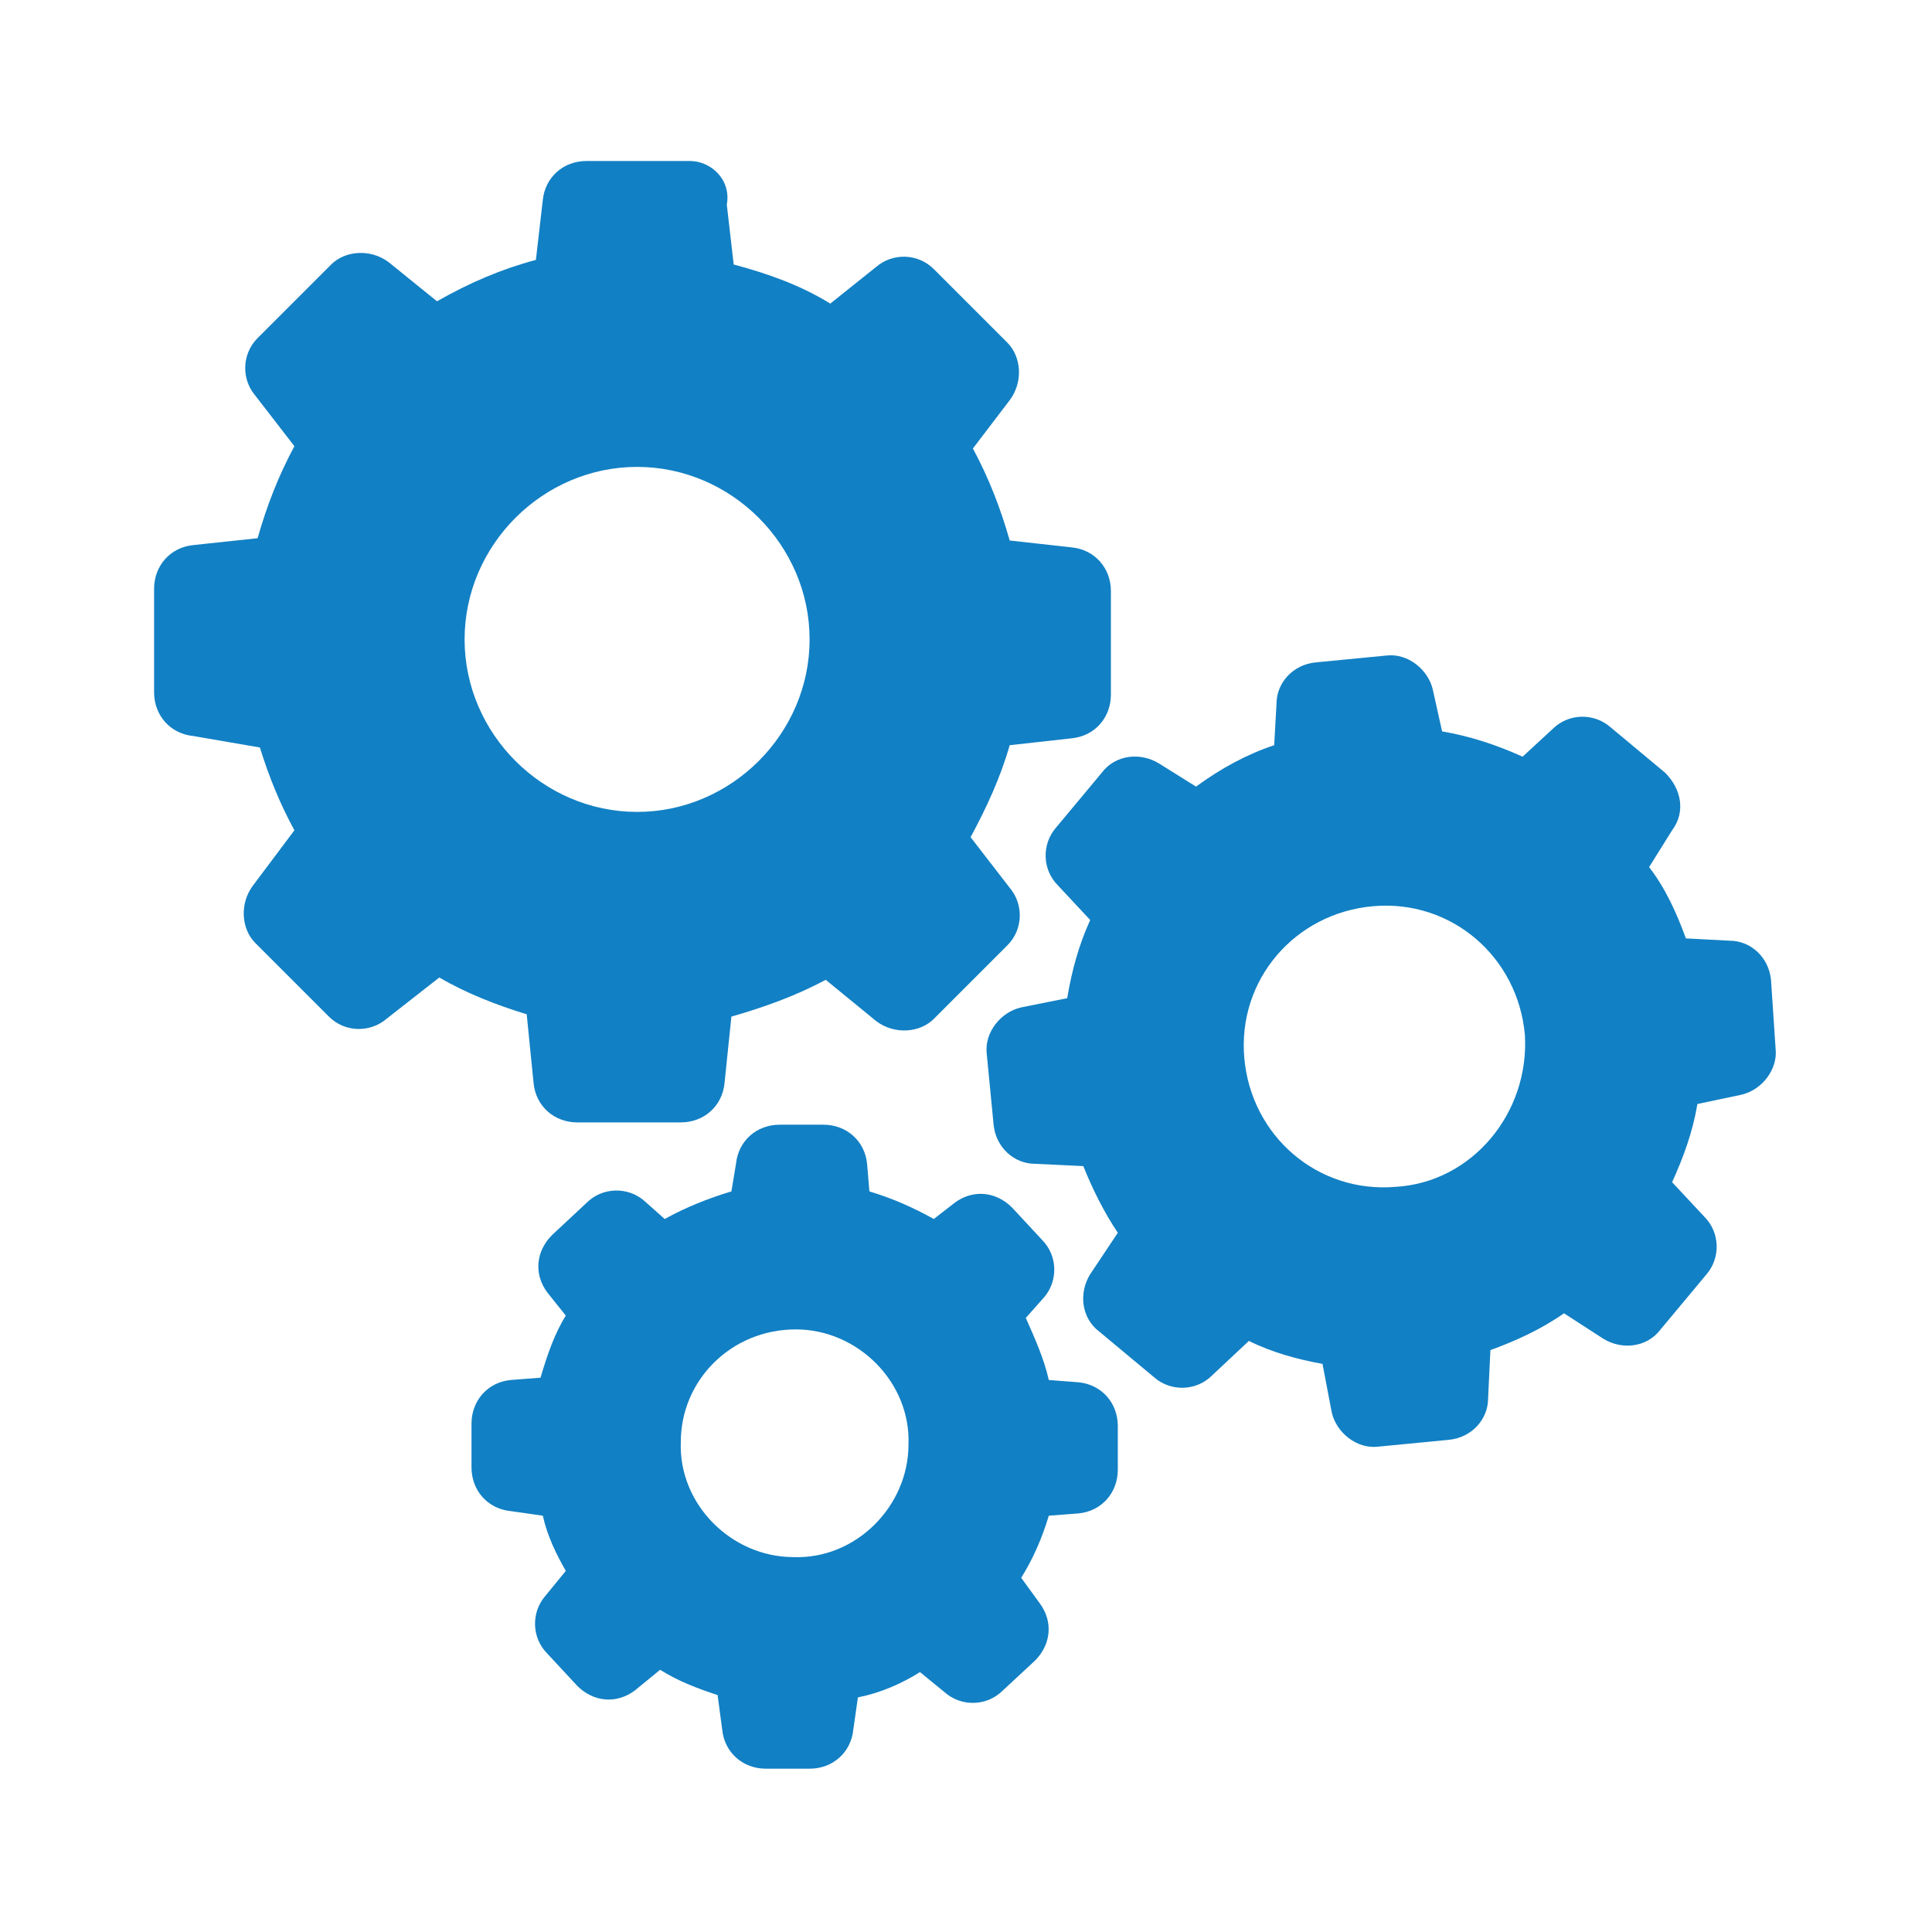 <?xml version="1.0" encoding="utf-8"?>
<!-- Generator: Adobe Illustrator 18.1.1, SVG Export Plug-In . SVG Version: 6.00 Build 0)  -->
<!DOCTYPE svg PUBLIC "-//W3C//DTD SVG 1.1//EN" "http://www.w3.org/Graphics/SVG/1.1/DTD/svg11.dtd">
<svg version="1.1" id="Layer_1" xmlns="http://www.w3.org/2000/svg" xmlns:xlink="http://www.w3.org/1999/xlink" x="0px" y="0px"
	 width="84px" height="84px" viewBox="0 0 84 84" enable-background="new 0 0 84 84" xml:space="preserve">
<g>
	<path fill="#1280C4" d="M11.3,32.5c0.4,1.3,0.9,2.5,1.5,3.6L11,38.5c-0.6,0.8-0.5,1.9,0.1,2.5l3.2,3.2c0.7,0.7,1.8,0.7,2.5,0.1
		l2.3-1.8c1.2,0.7,2.5,1.2,3.8,1.6l0.3,3c0.1,1,0.9,1.7,1.9,1.7h4.5c1,0,1.8-0.7,1.9-1.7l0.3-2.9c1.4-0.4,2.8-0.9,4.1-1.6l2.2,1.8
		c0.8,0.6,1.9,0.5,2.5-0.1l3.2-3.2c0.7-0.7,0.7-1.8,0.1-2.5l-1.7-2.2c0.7-1.3,1.3-2.6,1.7-4l2.7-0.3c1-0.1,1.7-0.9,1.7-1.9v-4.5
		c0-1-0.7-1.8-1.7-1.9l-2.7-0.3c-0.4-1.4-0.9-2.7-1.6-4l1.6-2.1c0.6-0.8,0.5-1.9-0.1-2.5l-3.2-3.2c-0.7-0.7-1.8-0.7-2.5-0.1l-2,1.6
		c-1.3-0.8-2.7-1.3-4.2-1.7l-0.3-2.6C31.8,7.8,30.9,7,30,7h-4.5c-1,0-1.8,0.7-1.9,1.7l-0.3,2.6c-1.5,0.4-2.9,1-4.3,1.8l-2.1-1.7
		c-0.8-0.6-1.9-0.5-2.5,0.1l-3.2,3.2c-0.7,0.7-0.7,1.8-0.1,2.5l1.7,2.2c-0.7,1.3-1.2,2.6-1.6,4l-2.8,0.3c-1,0.1-1.7,0.9-1.7,1.9v4.5
		c0,1,0.7,1.8,1.7,1.9L11.3,32.5z M27.7,20.3c4.1,0,7.5,3.4,7.5,7.5c0,4.1-3.4,7.5-7.5,7.5s-7.5-3.4-7.5-7.5
		C20.2,23.7,23.6,20.3,27.7,20.3L27.7,20.3z M27.7,20.3"/>
	<path fill="#1280C4" d="M72.4,33.6l-2.4-2c-0.7-0.6-1.8-0.6-2.5,0.1l-1.3,1.2c-1.1-0.5-2.3-0.9-3.5-1.1L62.3,30
		c-0.2-0.9-1.1-1.6-2-1.5l-3.1,0.3c-1,0.1-1.7,0.9-1.7,1.8l-0.1,1.8c-1.2,0.4-2.3,1-3.4,1.8l-1.6-1c-0.8-0.5-1.9-0.4-2.5,0.4l-2,2.4
		c-0.6,0.7-0.6,1.8,0.1,2.5l1.4,1.5c-0.5,1.1-0.8,2.2-1,3.4l-2,0.4c-0.9,0.2-1.6,1.1-1.5,2l0.3,3.1c0.1,1,0.9,1.7,1.8,1.7l2.1,0.1
		c0.4,1,0.9,2,1.5,2.9l-1.2,1.8c-0.5,0.8-0.4,1.9,0.4,2.5l2.4,2c0.7,0.6,1.8,0.6,2.5-0.1l1.6-1.5c1,0.5,2.1,0.8,3.2,1l0.4,2.1
		c0.2,0.9,1.1,1.6,2,1.5l3.1-0.3c1-0.1,1.7-0.9,1.7-1.8l0.1-2.1c1.1-0.4,2.2-0.9,3.2-1.6l1.7,1.1c0.8,0.5,1.9,0.4,2.5-0.4l2-2.4
		c0.6-0.7,0.6-1.8-0.1-2.5l-1.4-1.5c0.5-1.1,0.9-2.2,1.1-3.4l1.9-0.4c0.9-0.2,1.6-1.1,1.5-2L77,42.6c-0.1-1-0.9-1.7-1.8-1.7
		l-1.9-0.1c-0.4-1.1-0.9-2.2-1.6-3.1l1-1.6C73.3,35.3,73.1,34.3,72.4,33.6L72.4,33.6z M60.7,51.6c-3.4,0.3-6.3-2.2-6.6-5.6
		c-0.3-3.4,2.2-6.3,5.6-6.6c3.4-0.3,6.3,2.2,6.6,5.6C66.5,48.4,64,51.4,60.7,51.6L60.7,51.6z M60.7,51.6"/>
	<path fill="#1280C4" d="M22.2,60c-1,0.1-1.7,0.9-1.7,1.9l0,1.9c0,1,0.7,1.8,1.7,1.9l1.4,0.2c0.2,0.9,0.6,1.7,1,2.4l-0.9,1.1
		c-0.6,0.7-0.6,1.8,0.1,2.5l1.3,1.4c0.7,0.7,1.7,0.8,2.5,0.2l1.1-0.9c0.8,0.5,1.6,0.8,2.5,1.1l0.2,1.5c0.1,1,0.9,1.7,1.9,1.7l1.9,0
		c1,0,1.8-0.7,1.9-1.7l0.2-1.4c1-0.2,1.9-0.6,2.7-1.1l1.1,0.9c0.7,0.6,1.8,0.6,2.5-0.1l1.4-1.3c0.7-0.7,0.8-1.7,0.2-2.5l-0.8-1.1
		c0.5-0.8,0.9-1.7,1.2-2.7l1.3-0.1c1-0.1,1.7-0.9,1.7-1.9l0-1.9c0-1-0.7-1.8-1.7-1.9L45.6,60c-0.2-0.9-0.6-1.8-1-2.7l0.8-0.9
		c0.6-0.7,0.6-1.8-0.1-2.5l-1.3-1.4c-0.7-0.7-1.7-0.8-2.5-0.2l-0.9,0.7c-0.9-0.5-1.8-0.9-2.8-1.2l-0.1-1.2c-0.1-1-0.9-1.7-1.9-1.7
		l-1.9,0c-1,0-1.8,0.7-1.9,1.7l-0.2,1.2c-1,0.3-2,0.7-2.9,1.2l-0.9-0.8c-0.7-0.6-1.8-0.6-2.5,0.1L24,53.7c-0.7,0.7-0.8,1.7-0.2,2.5
		l0.8,1c-0.5,0.8-0.8,1.7-1.1,2.7L22.2,60z M34.6,57.8c2.7,0,5,2.3,4.9,5c0,2.7-2.3,5-5,4.9c-2.7,0-5-2.3-4.9-5
		C29.6,60,31.8,57.8,34.6,57.8L34.6,57.8z M34.6,57.8"/>
</g>
</svg>
